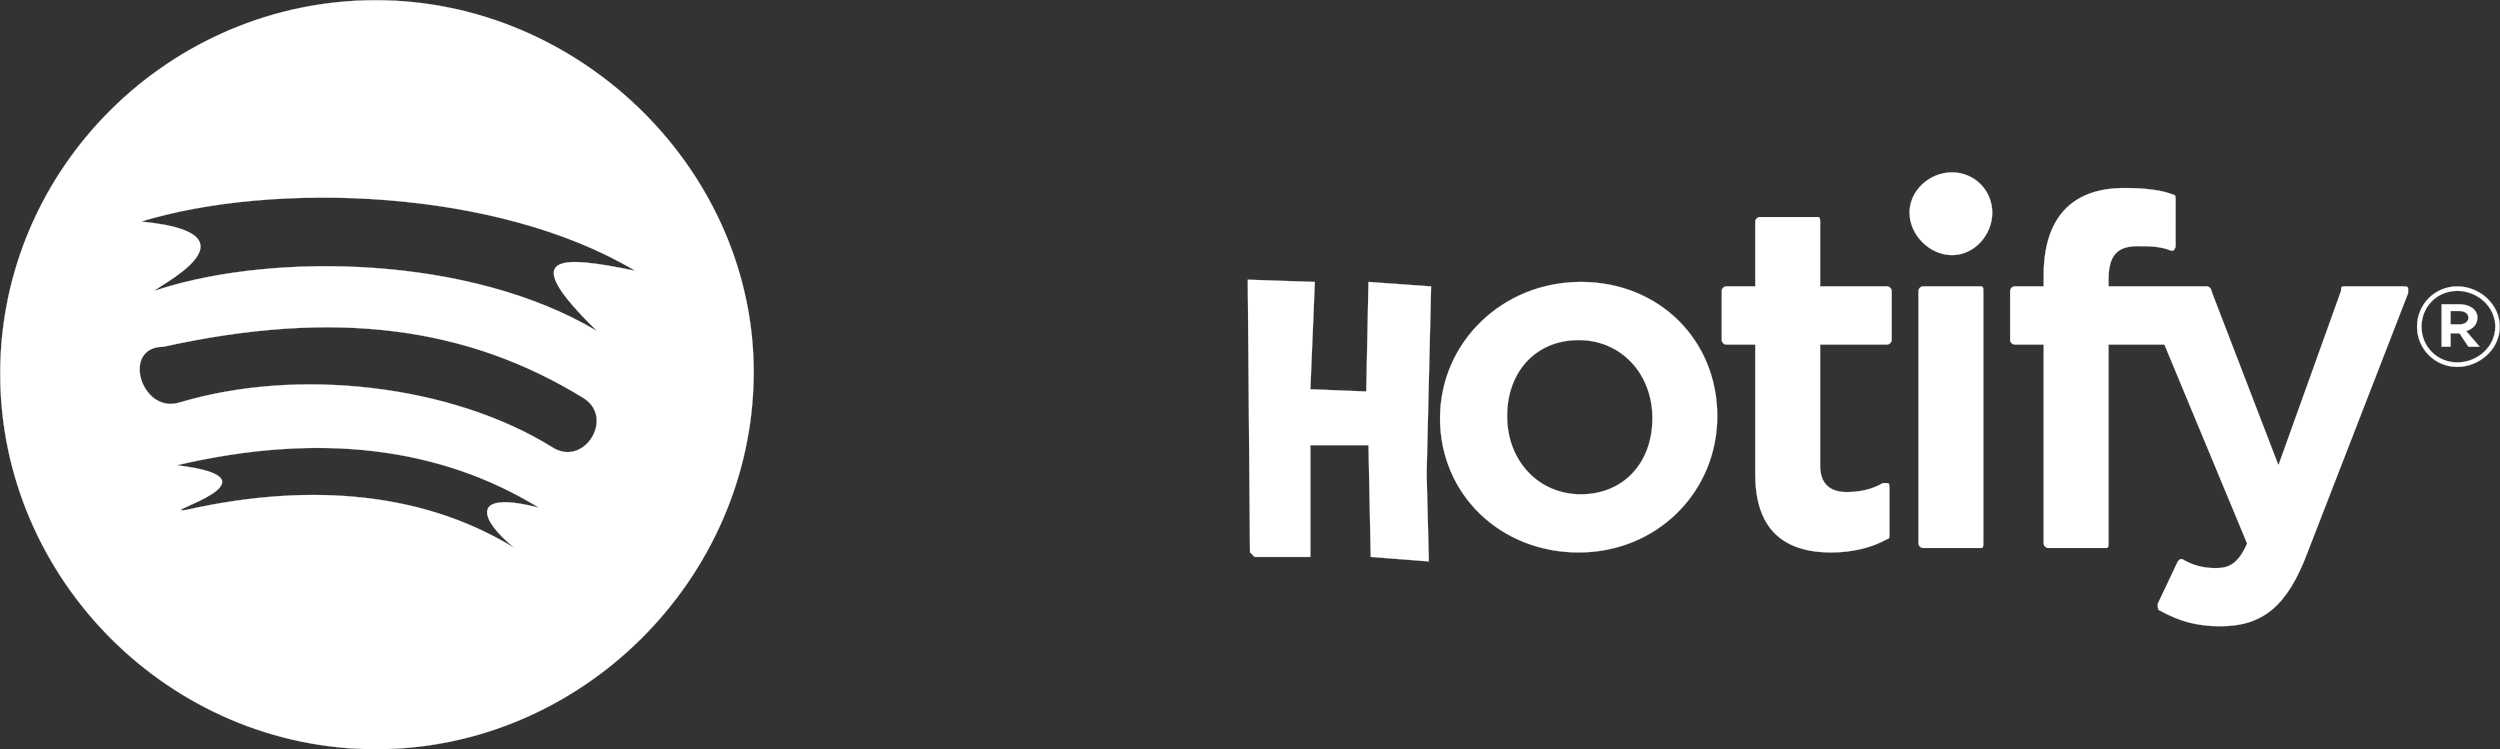 <svg xmlns="http://www.w3.org/2000/svg" viewBox="7.9 3.9 1118.2 335.2">
  <rect x="7.9" y="3.9" width="1118.2" height="335.2" fill="#333333" stroke="none"/>
  <path d="M 8 171 c 0 92 76 168 168 168 s 168 -76 169 -167 S 268 4 176 4 S 8 79 8 171 z m 230 78 c -39 -24 -89 -30 -147 -17 c -14 2 46 -14 -4 -20 c 64 -15 118 -8 162 19 c -31 -8 -27 5 -11 18 z m 17 -45 c -45 -28 -114 -36 -167 -20 c -17 5 -26 -25 -7 -25 c 77 -17 136 -9 188 23 c 14 9 0 31 -14 22 z m -175 -71 c -17 6 54 -24 -9 -30 c 59 -18 159 -15 221 22 c -34 -7 -53 -8 -17 27 c -57 -34 -144 -35 -195 -19 z m 379 91 z m 95 -77 z m 30 78 z m 68 -34 c 0 34 27 60 62 60 s 62 -27 62 -61 s -26 -60 -61 -60 s -63 27 -63 61 z m 30 -1 c 0 -20 13 -34 32 -34 s 33 15 33 35 s -13 34 -32 34 s -33 -15 -33 -35 z m 140 -58 v -29 c 0 -1 0 -2 -1 -2 h -26 c -1 0 -2 1 -2 2 v 29 h -13 c -1 0 -2 1 -2 2 v 22 c 0 1 1 2 2 2 h 13 v 58 c 0 23 11 35 34 35 c 9 0 18 -2 25 -6 c 1 0 1 -1 1 -2 v -21 c 0 -1 0 -2 -1 -2 h -2 c -5 3 -11 4 -16 4 c -8 0 -12 -4 -12 -12 v -54 h 30 c 1 0 2 -1 2 -2 v -22 c 0 -1 -1 -2 -2 -2 h -30 z m 129 -3 c 0 -11 4 -15 13 -15 c 5 0 10 0 15 2 h 1 s 1 -1 1 -2 V 93 c 0 -1 0 -2 -1 -2 c -5 -2 -12 -3 -22 -3 c -24 0 -36 14 -36 39 v 5 h -13 c -1 0 -2 1 -2 2 v 22 c 0 1 1 2 2 2 h 13 v 89 c 0 1 1 2 2 2 h 26 c 1 0 1 -1 1 -2 v -89 h 25 l 37 89 c -4 9 -8 11 -14 11 c -5 0 -10 -1 -15 -4 h -1 l -1 1 l -9 19 c 0 1 0 3 1 3 c 9 5 17 7 27 7 c 19 0 30 -9 39 -33 l 45 -116 v -2 c 0 -1 -1 -1 -2 -1 h -27 c -1 0 -1 1 -1 2 l -28 78 l -30 -78 c 0 -1 -1 -2 -2 -2 h -44 v -3 z m -83 3 c -1 0 -2 1 -2 2 v 113 c 0 1 1 2 2 2 h 26 c 1 0 1 -1 1 -2 V 134 c 0 -1 0 -2 -1 -2 h -26 z m -6 -33 c 0 10 9 19 19 19 s 18 -9 18 -19 s -8 -18 -18 -18 s -19 8 -19 18 z m 245 69 c 10 0 19 -8 19 -18 s -9 -18 -19 -18 s -18 8 -18 18 s 8 18 18 18 z m 0 -34 c 9 0 17 7 17 16 s -8 16 -17 16 s -16 -7 -16 -16 s 7 -16 16 -16 z m 4 18 c 3 -1 5 -3 5 -6 c 0 -4 -4 -6 -8 -6 h -8 v 19 h 4 v -6 h 4 l 4 6 h 5 z m -3 -9 c 2 0 4 1 4 3 s -2 3 -4 3 h -4 v -6 h 4 z M 567 251 L 566 129 L 596 130 L 594 178 L 619 179 L 620 130 L 648 132 L 646 216 L 647 255 L 621 253 L 620 203 L 594 203 L 594 253 L 569 253" stroke="white" stroke-width="0.1" fill="white"/>
</svg>